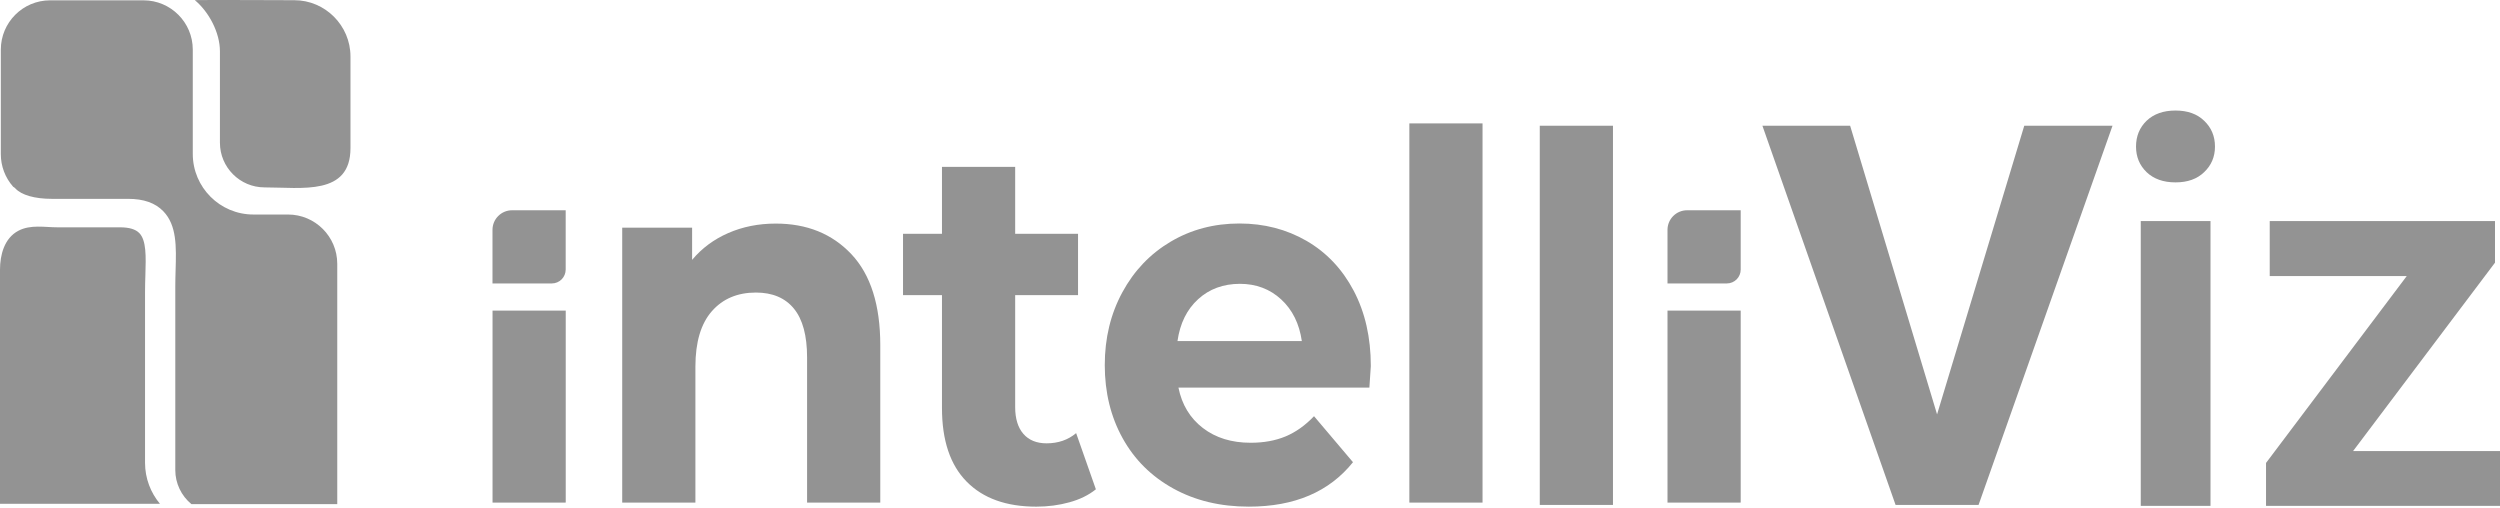 <svg width="497" height="101" viewBox="0 0 497 101" fill="none" xmlns="http://www.w3.org/2000/svg">
<path d="M384.405 84.641L402.422 25H419.966L393.335 100.38H381.779L384.405 84.641ZM367.807 25L385.771 84.641L388.502 100.38H376.841L350.368 25H367.807Z" fill="#939393"/>
<path d="M169.264 50.541C173.085 54.604 175 60.635 175 68.625V99.911H160.449V71.058C160.449 66.727 159.578 63.491 157.835 61.36C156.093 59.229 153.574 58.159 150.279 58.159C146.614 58.159 143.69 59.393 141.516 61.869C139.343 64.346 138.247 68.012 138.247 72.887V99.911H123.696V45.26H137.592V51.662C139.515 49.358 141.913 47.581 144.776 46.33C147.64 45.079 150.78 44.449 154.195 44.449C160.414 44.44 165.434 46.476 169.264 50.541Z" fill="#939393"/>
<path d="M217.86 97.272C216.428 98.428 214.668 99.29 212.589 99.86C210.502 100.438 208.311 100.723 206.017 100.723C200.048 100.723 195.433 99.066 192.165 95.744C188.895 92.422 187.265 87.547 187.265 81.119V58.669H179.52V46.477H187.265V33.173H201.816V46.477H214.314V58.669H201.816V80.921C201.816 83.225 202.36 85.002 203.447 86.253C204.533 87.504 206.069 88.134 208.061 88.134C210.364 88.134 212.322 87.461 213.935 86.106L217.86 97.272Z" fill="#939393"/>
<path d="M280.178 24.535H294.729V99.911H280.204C280.187 99.911 280.178 99.902 280.178 99.885V24.535Z" fill="#939393"/>
<path d="M306.106 25H320.658V100.376H306.132C306.114 100.376 306.106 100.367 306.106 100.35V25Z" fill="#939393"/>
<path d="M338.762 56.348H343.291C344.816 56.348 346.051 55.114 346.051 53.587V41.801H335.398C333.241 41.801 331.498 43.544 331.498 45.701V56.348C333.266 56.348 335.613 56.348 338.762 56.348Z" fill="#939393"/>
<path d="M331.498 61.749V99.92H345.981C346.016 99.92 346.051 99.885 346.051 99.851V61.749H331.498Z" fill="#939393"/>
<path d="M105.169 56.348H109.698C111.225 56.348 112.458 55.114 112.458 53.587V41.801H101.806C99.649 41.801 97.907 43.544 97.907 45.701V56.348C99.675 56.348 102.03 56.348 105.169 56.348Z" fill="#939393"/>
<path d="M97.916 61.749V99.92H112.398C112.433 99.92 112.467 99.885 112.467 99.851V61.749H97.916Z" fill="#939393"/>
<path d="M272.234 77.054H234.274C234.955 80.445 236.577 83.12 239.121 85.078C241.674 87.046 244.84 88.02 248.635 88.02C251.248 88.02 253.56 87.598 255.587 86.752C257.605 85.906 259.486 84.569 261.228 82.74L268.973 91.886C264.247 97.779 257.347 100.721 248.264 100.721C242.606 100.721 237.603 99.522 233.247 97.115C228.892 94.707 225.536 91.377 223.173 87.106C220.81 82.835 219.628 77.995 219.628 72.576C219.628 67.227 220.792 62.404 223.13 58.098C225.459 53.801 228.667 50.445 232.738 48.038C236.809 45.63 241.364 44.431 246.401 44.431C251.309 44.431 255.76 45.587 259.736 47.882C263.712 50.186 266.843 53.49 269.111 57.788C271.38 62.093 272.518 67.08 272.518 72.775C272.51 72.99 272.424 74.414 272.234 77.054ZM238.19 59.479C235.956 61.515 234.584 64.285 234.084 67.805H258.804C258.304 64.353 256.941 61.593 254.699 59.522C252.456 57.459 249.722 56.424 246.487 56.424C243.192 56.433 240.423 57.442 238.19 59.479Z" fill="#939393"/>
<path d="M28.834 92V58.039C28.834 56.866 28.869 55.736 28.904 54.648C29.016 50.973 29.11 47.789 27.696 46.339C26.946 45.572 25.695 45.192 23.866 45.192C23.866 45.192 11.532 45.192 11.463 45.192C8.893 45.192 6.09 44.596 3.657 45.874C0.845 47.349 0 50.697 0 53.622V100.162H31.802C29.956 97.953 28.834 95.106 28.834 92Z" fill="#939393"/>
<path d="M38.056 100.221C36.038 98.565 34.848 96.071 34.848 93.457V56.977C34.848 55.864 34.882 54.776 34.908 53.724C35.046 49.082 35.175 44.794 32.467 41.998C30.854 40.333 28.568 39.531 25.472 39.531H10.317C6.91 39.531 4.262 38.78 3.055 37.46C2.925 37.322 2.779 37.21 2.615 37.123C1.036 35.329 0.165 33.051 0.165 30.652V9.858C0.165 4.457 4.555 0.065 9.955 0.065H28.534C33.933 0.065 38.324 4.457 38.324 9.858V30.601C38.324 37.244 43.723 42.646 50.365 42.646H57.256C62.656 42.646 67.046 47.037 67.046 52.438V100.221H38.056Z" fill="#939393"/>
<path d="M43.722 10.204V28.375C43.722 33.276 47.707 37.254 52.597 37.254C59.989 37.254 69.675 38.953 69.675 29.445C69.675 29.41 69.675 11.231 69.675 11.231C69.675 5.088 64.655 0.04 58.514 0.04C58.514 0.04 39.961 -0.037 38.727 0.023C41.514 2.344 43.722 6.451 43.722 10.204Z" fill="#939393"/>
<path d="M497 89.678V100.56H454.411V89.678H497ZM496.006 52.216L459.591 100.56H450.487V92.032L486.693 43.95H496.006V52.216ZM490.931 43.95V54.885H451.22V43.95H490.931Z" fill="#939393"/>
<path d="M439.448 43.949V100.56H425.583V43.949H439.448ZM424.641 29.142C424.641 27.084 425.338 25.375 426.734 24.015C428.164 22.654 430.082 21.974 432.489 21.974C434.896 21.974 436.797 22.654 438.192 24.015C439.622 25.375 440.337 27.084 440.337 29.142C440.337 31.165 439.622 32.857 438.192 34.217C436.797 35.578 434.896 36.258 432.489 36.258C430.082 36.258 428.164 35.578 426.734 34.217C425.338 32.857 424.641 31.165 424.641 29.142Z" fill="#939393"/>
</svg>
